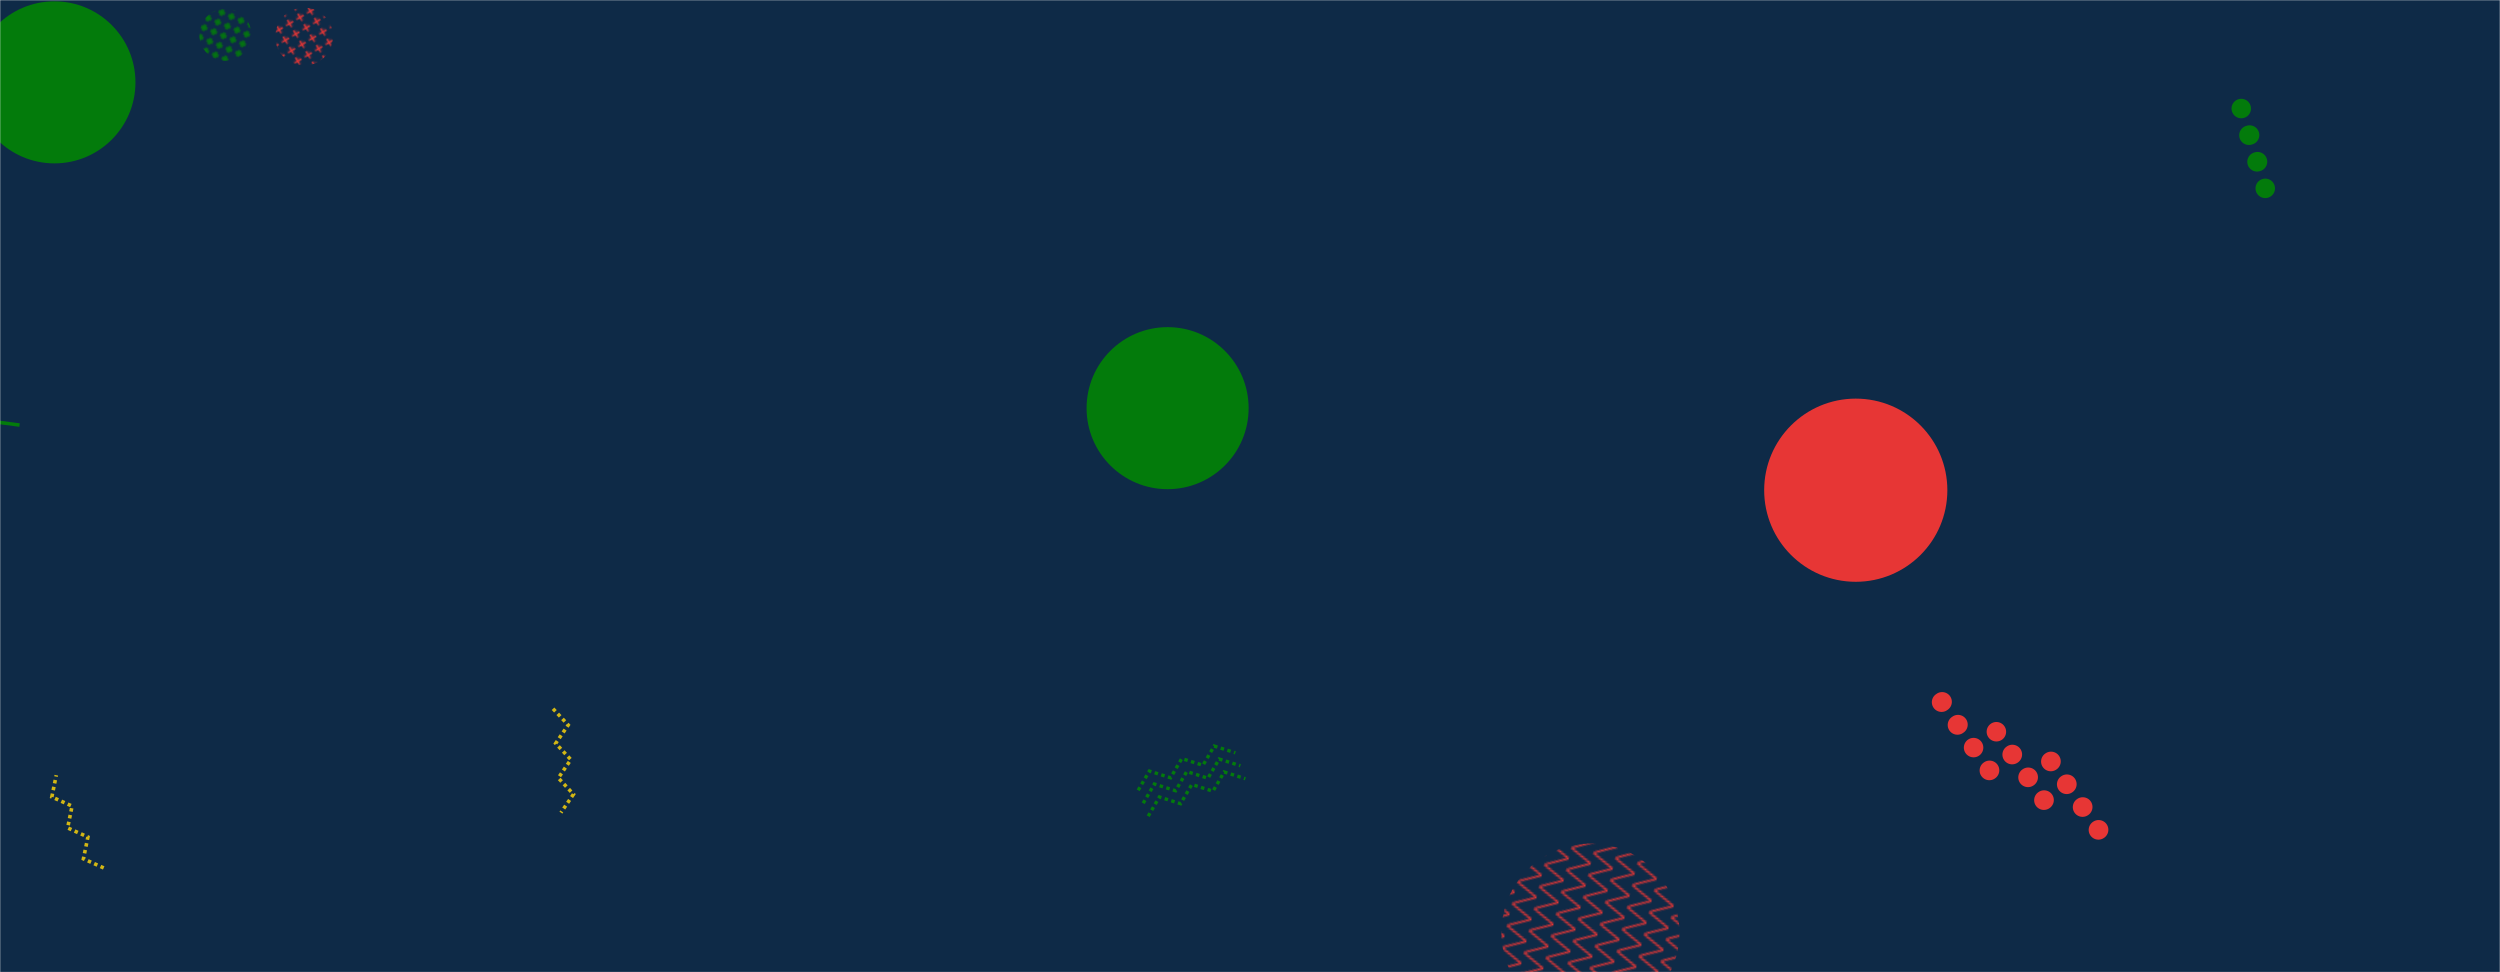 <svg xmlns="http://www.w3.org/2000/svg" version="1.1" xmlns:xlink="http://www.w3.org/1999/xlink" xmlns:svgjs="http://svgjs.com/svgjs" width="1440" height="560" preserveAspectRatio="none" viewBox="0 0 1440 560"><g mask="url(&quot;#SvgjsMask1103&quot;)" fill="none"><rect width="1440" height="560" x="0" y="0" fill="#0e2a47"></rect><circle r="46.667" cx="31.35" cy="47.44" fill="#037b0b"></circle><rect width="60" height="60" clip-path="url(&quot;#SvgjsClipPath1104&quot;)" x="99.83" y="-9.97" fill="url(#SvgjsPattern1105)" transform="rotate(22.74, 129.83, 20.03)"></rect><circle r="46.667" cx="672.54" cy="235.1" fill="#037b0b"></circle><path d="M1289.36 57.16a5.6 5.6 0 1 0 3.22 10.73 5.6 5.6 0 1 0-3.22-10.73zM1293.97 72.49a5.6 5.6 0 1 0 3.22 10.72 5.6 5.6 0 1 0-3.22-10.72zM1298.57 87.81a5.6 5.6 0 1 0 3.23 10.72 5.6 5.6 0 1 0-3.23-10.72zM1303.18 103.13a5.6 5.6 0 1 0 3.23 10.73 5.6 5.6 0 1 0-3.23-10.73z" fill="#037b0b"></path><path d="M1149.13 448.35a5.6 5.6 0 1 0-6.4-9.19 5.6 5.6 0 1 0 6.4 9.19zM1139.98 435.22a5.6 5.6 0 1 0-6.39-9.2 5.6 5.6 0 1 0 6.39 9.2zM1130.84 422.08a5.6 5.6 0 1 0-6.39-9.19 5.6 5.6 0 1 0 6.39 9.19zM1121.7 408.95a5.6 5.6 0 1 0-6.39-9.19 5.6 5.6 0 1 0 6.39 9.19zM1180.54 465.47a5.6 5.6 0 1 0-6.4-9.19 5.6 5.6 0 1 0 6.4 9.19zM1171.4 452.34a5.6 5.6 0 1 0-6.4-9.19 5.6 5.6 0 1 0 6.4 9.19zM1162.26 439.21a5.6 5.6 0 1 0-6.4-9.19 5.6 5.6 0 1 0 6.4 9.19zM1153.12 426.08a5.6 5.6 0 1 0-6.4-9.2 5.6 5.6 0 1 0 6.4 9.2zM1211.95 482.59a5.6 5.6 0 1 0-6.4-9.19 5.6 5.6 0 1 0 6.4 9.19zM1202.81 469.46a5.6 5.6 0 1 0-6.4-9.19 5.6 5.6 0 1 0 6.4 9.19zM1193.67 456.33a5.6 5.6 0 1 0-6.4-9.19 5.6 5.6 0 1 0 6.4 9.19zM1184.53 443.2a5.6 5.6 0 1 0-6.4-9.19 5.6 5.6 0 1 0 6.4 9.19z" fill="#e73635"></path><path d="M655.6 455.2L662.04 444.13 674.25 448 680.7 436.93 692.91 440.8 699.36 429.73 711.57 433.6M658.48 462.66L664.92 451.6 677.13 455.46 683.58 444.4 695.79 448.26 702.24 437.2 714.45 441.06M661.36 470.13L667.8 459.06 680.01 462.93 686.46 451.86 698.67 455.73 705.12 444.66 717.33 448.53" stroke="#037b0b" stroke-width="1.93" stroke-dasharray="2, 2"></path><path d="M11.26 244.83L-1.44 243.18-2.62 230.43-15.32 228.79-16.5 216.04-29.2 214.39-30.38 201.64" stroke="#037b0b" stroke-width="2.03"></path><rect width="66.6" height="66.6" clip-path="url(&quot;#SvgjsClipPath1106&quot;)" x="141.88" y="-12.22" fill="url(#SvgjsPattern1107)" transform="rotate(59.26, 175.18, 21.08)"></rect><rect width="205.12" height="205.12" clip-path="url(&quot;#SvgjsClipPath1108&quot;)" x="813.53" y="434.61" fill="url(#SvgjsPattern1109)" transform="rotate(103.08, 916.09, 537.17)"></rect><path d="M318.55 408.24L327.29 417.61 320.07 428.18 328.8 437.55 321.58 448.13 330.32 457.49 323.1 468.07" stroke="#d3b714" stroke-width="2.07" stroke-dasharray="2, 2"></path><circle r="52.756" cx="1068.92" cy="282.36" fill="#e73635"></circle><path d="M59.73 499.93L48.06 494.67 50.63 482.12 38.95 476.86 41.52 464.31 29.85 459.05 32.42 446.51" stroke="#d3b714" stroke-width="2.08" stroke-dasharray="2, 2"></path></g><defs><mask id="SvgjsMask1103"><rect width="1440" height="560" fill="#ffffff"></rect></mask><pattern x="0" y="0" width="6" height="6" patternUnits="userSpaceOnUse" id="SvgjsPattern1105"><path d="M3 1L3 5M1 3L5 3" stroke="#037b0b" fill="none" stroke-width="1.34"></path></pattern><clipPath id="SvgjsClipPath1104"><circle r="15" cx="129.83" cy="20.03"></circle></clipPath><pattern x="0" y="0" width="6.66" height="6.66" patternUnits="userSpaceOnUse" id="SvgjsPattern1107"><path d="M3.33 1L3.33 5.66M1 3.33L5.66 3.33" stroke="#e73635" fill="none" stroke-width="1"></path></pattern><clipPath id="SvgjsClipPath1106"><circle r="16.65" cx="175.18" cy="21.08"></circle></clipPath><pattern x="0" y="0" width="12.82" height="12.82" patternUnits="userSpaceOnUse" id="SvgjsPattern1109"><path d="M0 12.82L6.41 0L12.82 12.82" stroke="#e73635" fill="none"></path></pattern><clipPath id="SvgjsClipPath1108"><circle r="51.28" cx="916.09" cy="537.17"></circle></clipPath></defs></svg>